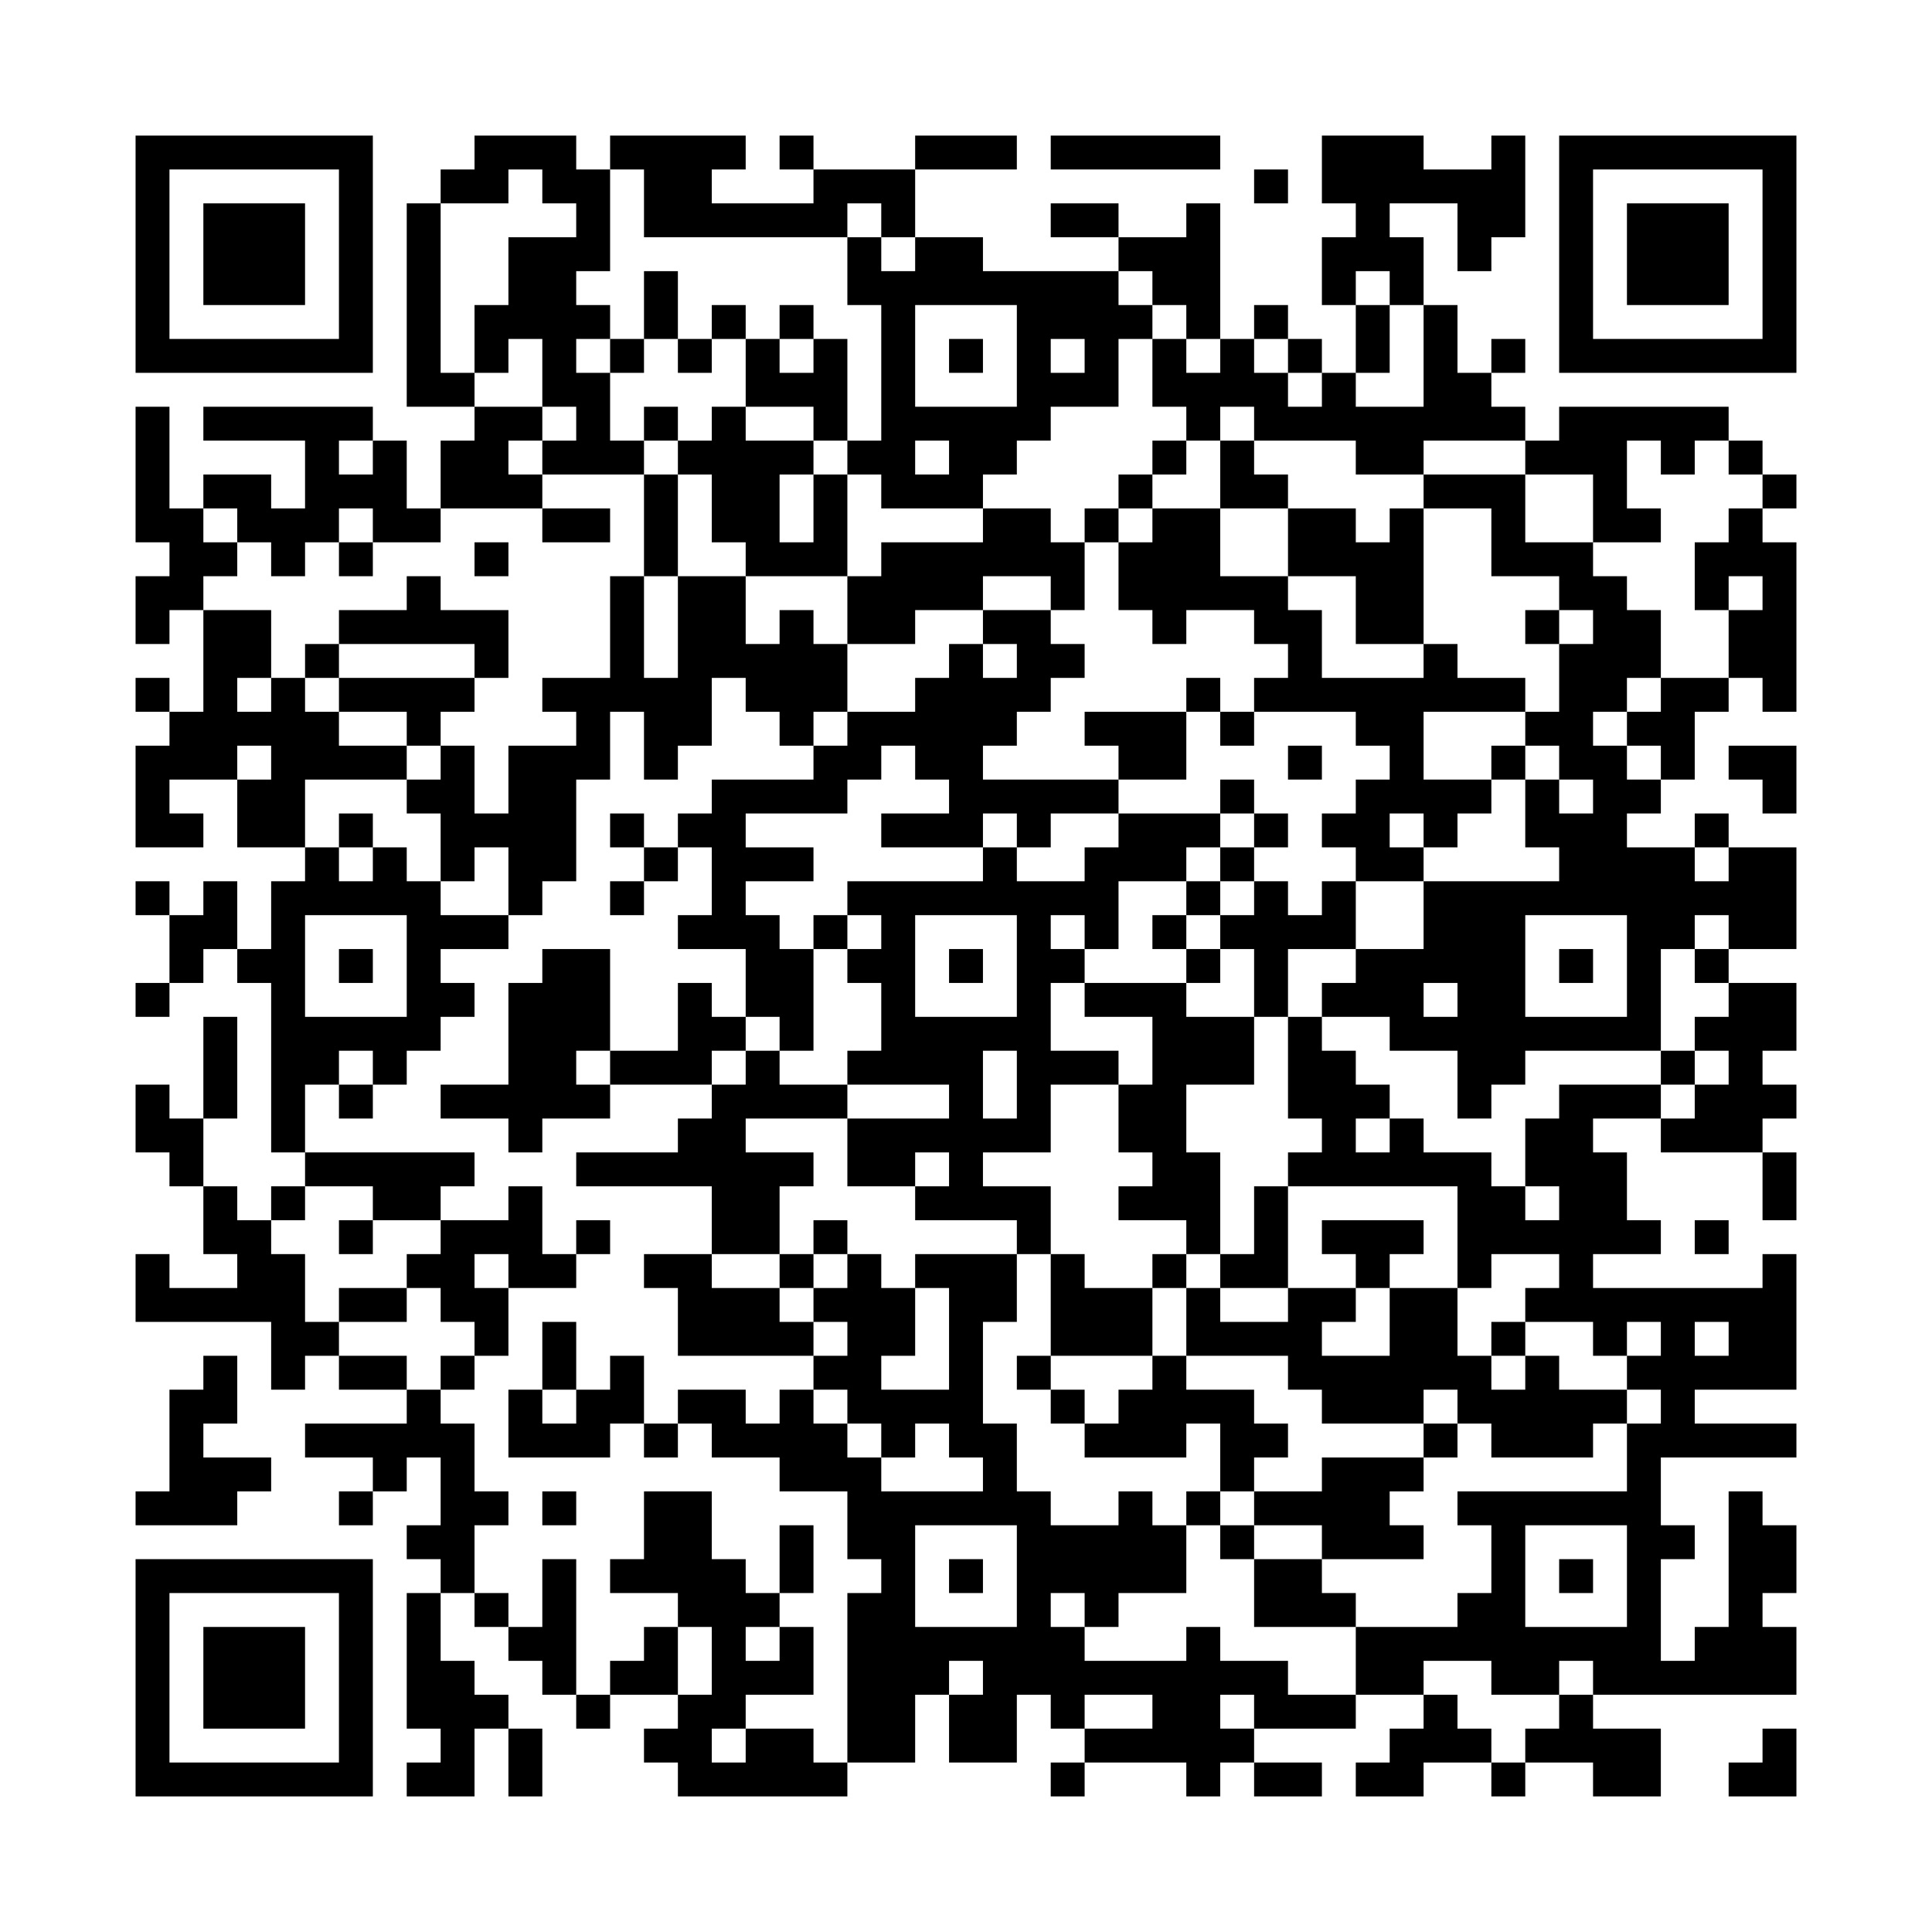 <svg xmlns="http://www.w3.org/2000/svg" viewBox="0 0 57 57"><path d="M4 4h7v7h-7zM14 4h3v1h1v3h-1v1h1v1h-1v1h1v2h1v1h-3v-1h1v-1h-1v-2h-1v1h-1v-2h1v-2h2v-1h-1v-1h-1v1h-2v-1h1zM18 4h4v1h-1v1h3v-1h3v2h-1v-1h-1v1h-6v-2h-1zM23 4h1v1h-1zM27 4h3v1h-3zM31 4h5v1h-5zM39 4h3v1h2v-1h1v3h-1v1h-1v-2h-2v1h1v2h-1v-1h-1v1h-1v-2h1v-1h-1zM46 4h7v7h-7zM5 5v5h5v-5zM37 5h1v1h-1zM47 5v5h5v-5zM6 6h3v3h-3zM12 6h1v5h1v1h-2zM31 6h2v1h-2zM35 6h1v4h-1v-1h-1v-1h-1v-1h2zM48 6h3v3h-3zM25 7h1v1h1v-1h2v1h4v1h1v1h-1v2h-2v1h-1v1h-1v1h-3v-1h-1v-1h1v-4h-1zM19 8h1v2h-1zM21 9h1v1h-1zM23 9h1v1h-1zM27 9v3h3v-3zM37 9h1v1h-1zM40 9h1v2h-1zM42 9h1v2h1v1h1v1h-3v1h-2v-1h-3v-1h-1v1h-1v-1h-1v-2h1v1h1v-1h1v1h1v1h1v-1h1v1h2zM18 10h1v1h-1zM20 10h1v1h-1zM22 10h1v1h1v-1h1v3h-1v-1h-2zM28 10h1v1h-1zM31 10v1h1v-1zM38 10h1v1h-1zM44 10h1v1h-1zM4 12h1v3h1v1h1v1h-1v1h-1v1h-1v-2h1v-1h-1zM6 12h5v1h-1v1h1v-1h1v2h1v1h-2v-1h-1v1h-1v1h-1v-1h-1v-1h-1v-1h2v1h1v-2h-3zM14 12h2v1h-1v1h1v1h-3v-2h1zM19 12h1v1h-1zM21 12h1v1h2v1h-1v2h1v-2h1v3h-3v-1h-1v-2h-1v-1h1zM46 12h5v1h-1v1h-1v-1h-1v2h1v1h-2v-2h-2v-1h1zM27 13v1h1v-1zM34 13h1v1h-1zM36 13h1v1h1v1h-2zM51 13h1v1h-1zM19 14h1v3h-1zM33 14h1v1h-1zM42 14h3v2h2v1h1v1h1v2h-1v1h-1v1h1v1h1v1h-1v1h2v1h1v-1h2v3h-2v-1h-1v1h-1v3h-4v1h-1v1h-1v-2h-2v-1h-2v-1h1v-1h2v-2h4v-1h-1v-2h1v1h1v-1h-1v-1h-1v-1h1v-2h1v-1h-1v-1h-2v-2h-2zM52 14h1v1h-1zM16 15h2v1h-2zM29 15h2v1h1v2h-1v-1h-2v1h-2v1h-2v-2h1v-1h3zM32 15h1v1h-1zM34 15h2v2h2v1h1v2h3v-1h1v1h2v1h-3v2h2v1h-1v1h-1v-1h-1v1h1v1h-2v-1h-1v-1h1v-1h1v-1h-1v-1h-3v-1h1v-1h-1v-1h-2v1h-1v-1h-1v-2h1zM38 15h2v1h1v-1h1v4h-2v-2h-2zM51 15h1v1h1v5h-1v-1h-1v-2h1v-1h-1v1h-1v-2h1zM10 16h1v1h-1zM14 16h1v1h-1zM12 17h1v1h2v2h-1v-1h-4v-1h2zM18 17h1v3h1v-3h2v2h1v-1h1v1h1v2h-1v1h-1v-1h-1v-1h-1v2h-1v1h-1v-2h-1v2h-1v3h-1v1h-1v-2h-1v1h-1v-2h-1v-1h1v-1h1v2h1v-2h2v-1h-1v-1h2zM6 18h2v2h-1v1h1v-1h1v1h1v1h2v1h-3v2h-2v-2h1v-1h-1v1h-2v1h1v1h-2v-3h1v-1h1zM29 18h2v1h1v1h-1v1h-1v1h-1v1h4v1h-2v1h-1v-1h-1v1h-3v-1h2v-1h-1v-1h-1v1h-1v1h-3v1h2v1h-2v1h1v1h1v3h-1v-1h-1v-2h-2v-1h1v-2h-1v-1h1v-1h3v-1h1v-1h2v-1h1v-1h1v1h1v-1h-1zM45 18h1v1h-1zM9 19h1v1h-1zM4 20h1v1h-1zM10 20h4v1h-1v1h-1v-1h-2zM35 20h1v1h-1zM49 20h2v1h-1v2h-1v-1h-1v-1h1zM32 21h3v2h-2v-1h-1zM36 21h1v1h-1zM38 22h1v1h-1zM44 22h1v1h-1zM51 22h2v2h-1v-1h-1zM36 23h1v1h-1zM10 24h1v1h-1zM18 24h1v1h-1zM33 24h3v1h-1v1h-2v2h-1v-1h-1v1h1v1h-1v2h2v1h-2v2h-2v1h2v2h-1v-1h-3v-1h1v-1h-1v1h-2v-2h3v-1h-3v-1h1v-2h-1v-1h1v-1h-1v-1h4v-1h1v1h2v-1h1zM37 24h1v1h-1zM50 24h1v1h-1zM9 25h1v1h1v-1h1v1h1v1h2v1h-2v1h1v1h-1v1h-1v1h-1v-1h-1v1h-1v2h-1v-5h-1v-1h1v-2h1zM19 25h1v1h-1zM36 25h1v1h-1zM4 26h1v1h-1zM6 26h1v2h-1v1h-1v-2h1zM18 26h1v1h-1zM35 26h1v1h-1zM37 26h1v1h1v-1h1v2h-2v2h-1v-2h-1v-1h1zM9 27v3h3v-3zM24 27h1v1h-1zM27 27v3h3v-3zM34 27h1v1h-1zM45 27v3h3v-3zM10 28h1v1h-1zM16 28h2v3h-1v1h1v1h-2v1h-1v-1h-2v-1h2v-3h1zM28 28h1v1h-1zM35 28h1v1h-1zM46 28h1v1h-1zM50 28h1v1h-1zM4 29h1v1h-1zM20 29h1v1h1v1h-1v1h-3v-1h2zM32 29h3v1h2v2h-2v2h1v3h-1v-1h-2v-1h1v-1h-1v-2h1v-2h-2zM42 29v1h1v-1zM51 29h2v2h-1v1h1v1h-1v1h-3v-1h1v-1h1v-1h-1v-1h1zM6 30h1v3h-1zM38 30h1v1h1v1h1v1h-1v1h1v-1h1v1h2v1h1v1h1v-1h-1v-2h1v-1h3v1h-2v1h1v2h1v1h-2v1h5v-1h1v4h-3v1h3v1h-4v2h1v1h-1v3h1v-1h1v-4h1v1h1v2h-1v1h1v2h-6v-1h-1v1h-2v-1h-2v1h-2v-2h3v-1h1v-2h-1v-1h5v-2h1v-1h-1v-1h1v-1h-1v1h-1v-1h-2v-1h1v-1h-2v1h-1v-3h-5v-1h1v-1h-1zM22 31h1v1h2v1h-3v1h2v1h-1v2h-2v-2h-4v-1h3v-1h1v-1h1zM29 31v2h1v-2zM49 31h1v1h-1zM4 32h1v1h1v2h-1v-1h-1zM10 32h1v1h-1zM9 34h5v1h-1v1h-2v-1h-2zM52 34h1v2h-1zM6 35h1v1h1v1h1v2h1v1h-1v1h-1v-2h-4v-2h1v1h2v-1h-1zM8 35h1v1h-1zM15 35h1v2h1v1h-2v-1h-1v1h1v2h-1v-1h-1v-1h-1v-1h1v-1h2zM37 35h1v3h-2v-1h1zM10 36h1v1h-1zM17 36h1v1h-1zM24 36h1v1h-1zM39 36h3v1h-1v1h-1v-1h-1zM50 36h1v1h-1zM19 37h2v1h2v1h1v1h-4v-2h-1zM23 37h1v1h-1zM25 37h1v1h1v2h-1v1h2v-3h-1v-1h3v2h-1v3h1v2h1v1h2v-1h1v1h1v2h-2v1h-1v-1h-1v1h1v1h3v-1h1v1h2v1h2v1h-3v-1h-1v1h1v1h-1v1h-1v-1h-3v-1h2v-1h-2v1h-1v-1h-1v2h-2v-2h1v-1h-1v1h-1v2h-2v-5h1v-1h-1v-2h-2v-1h-2v-1h-1v-1h2v1h1v-1h1v1h1v1h1v1h3v-1h-1v-1h-1v1h-1v-1h-1v-1h-1v-1h1v-1h-1v-1h1zM31 37h1v1h2v2h-3zM34 37h1v1h-1zM10 38h2v1h-2zM35 38h1v1h2v-1h2v1h-1v1h2v-2h2v2h1v1h1v-1h1v1h2v1h-1v1h-3v-1h-1v-1h-1v1h-3v-1h-1v-1h-3zM16 39h1v2h-1zM44 39h1v1h-1zM50 39v1h1v-1zM6 40h1v2h-1v1h2v1h-1v1h-3v-1h1v-3h1zM10 40h2v1h-2zM13 40h1v1h-1zM18 40h1v2h-1v1h-3v-2h1v1h1v-1h1zM30 40h1v1h-1zM34 40h1v1h2v1h1v1h-1v1h-1v-2h-1v1h-3v-1h1v-1h1zM12 41h1v1h1v2h1v1h-1v2h-1v-1h-1v-1h1v-2h-1v1h-1v-1h-2v-1h3zM31 41h1v1h-1zM19 42h1v1h-1zM42 42h1v1h-1zM39 43h3v1h-1v1h1v1h-3v-1h-2v-1h2zM10 44h1v1h-1zM16 44h1v1h-1zM19 44h2v2h1v1h1v1h-1v1h1v-1h1v2h-2v1h-1v1h1v-1h2v1h1v1h-5v-1h-1v-1h1v-1h1v-2h-1v-1h-2v-1h1zM35 44h1v1h-1zM23 45h1v2h-1zM27 45v3h3v-3zM36 45h1v1h-1zM45 45v3h3v-3zM4 46h7v7h-7zM16 46h1v4h-1v-1h-1v-1h1zM28 46h1v1h-1zM37 46h2v1h1v1h-3zM46 46h1v1h-1zM5 47v5h5v-5zM12 47h1v2h1v1h1v1h-1v2h-2v-1h1v-1h-1zM14 47h1v1h-1zM6 48h3v3h-3zM19 48h1v2h-2v-1h1zM17 50h1v1h-1zM42 50h1v1h1v1h-2v1h-2v-1h1v-1h1zM46 50h1v1h2v2h-2v-1h-2v-1h1zM15 51h1v2h-1zM52 51h1v2h-2v-1h1zM31 52h1v1h-1zM37 52h2v1h-2zM44 52h1v1h-1z"/></svg>